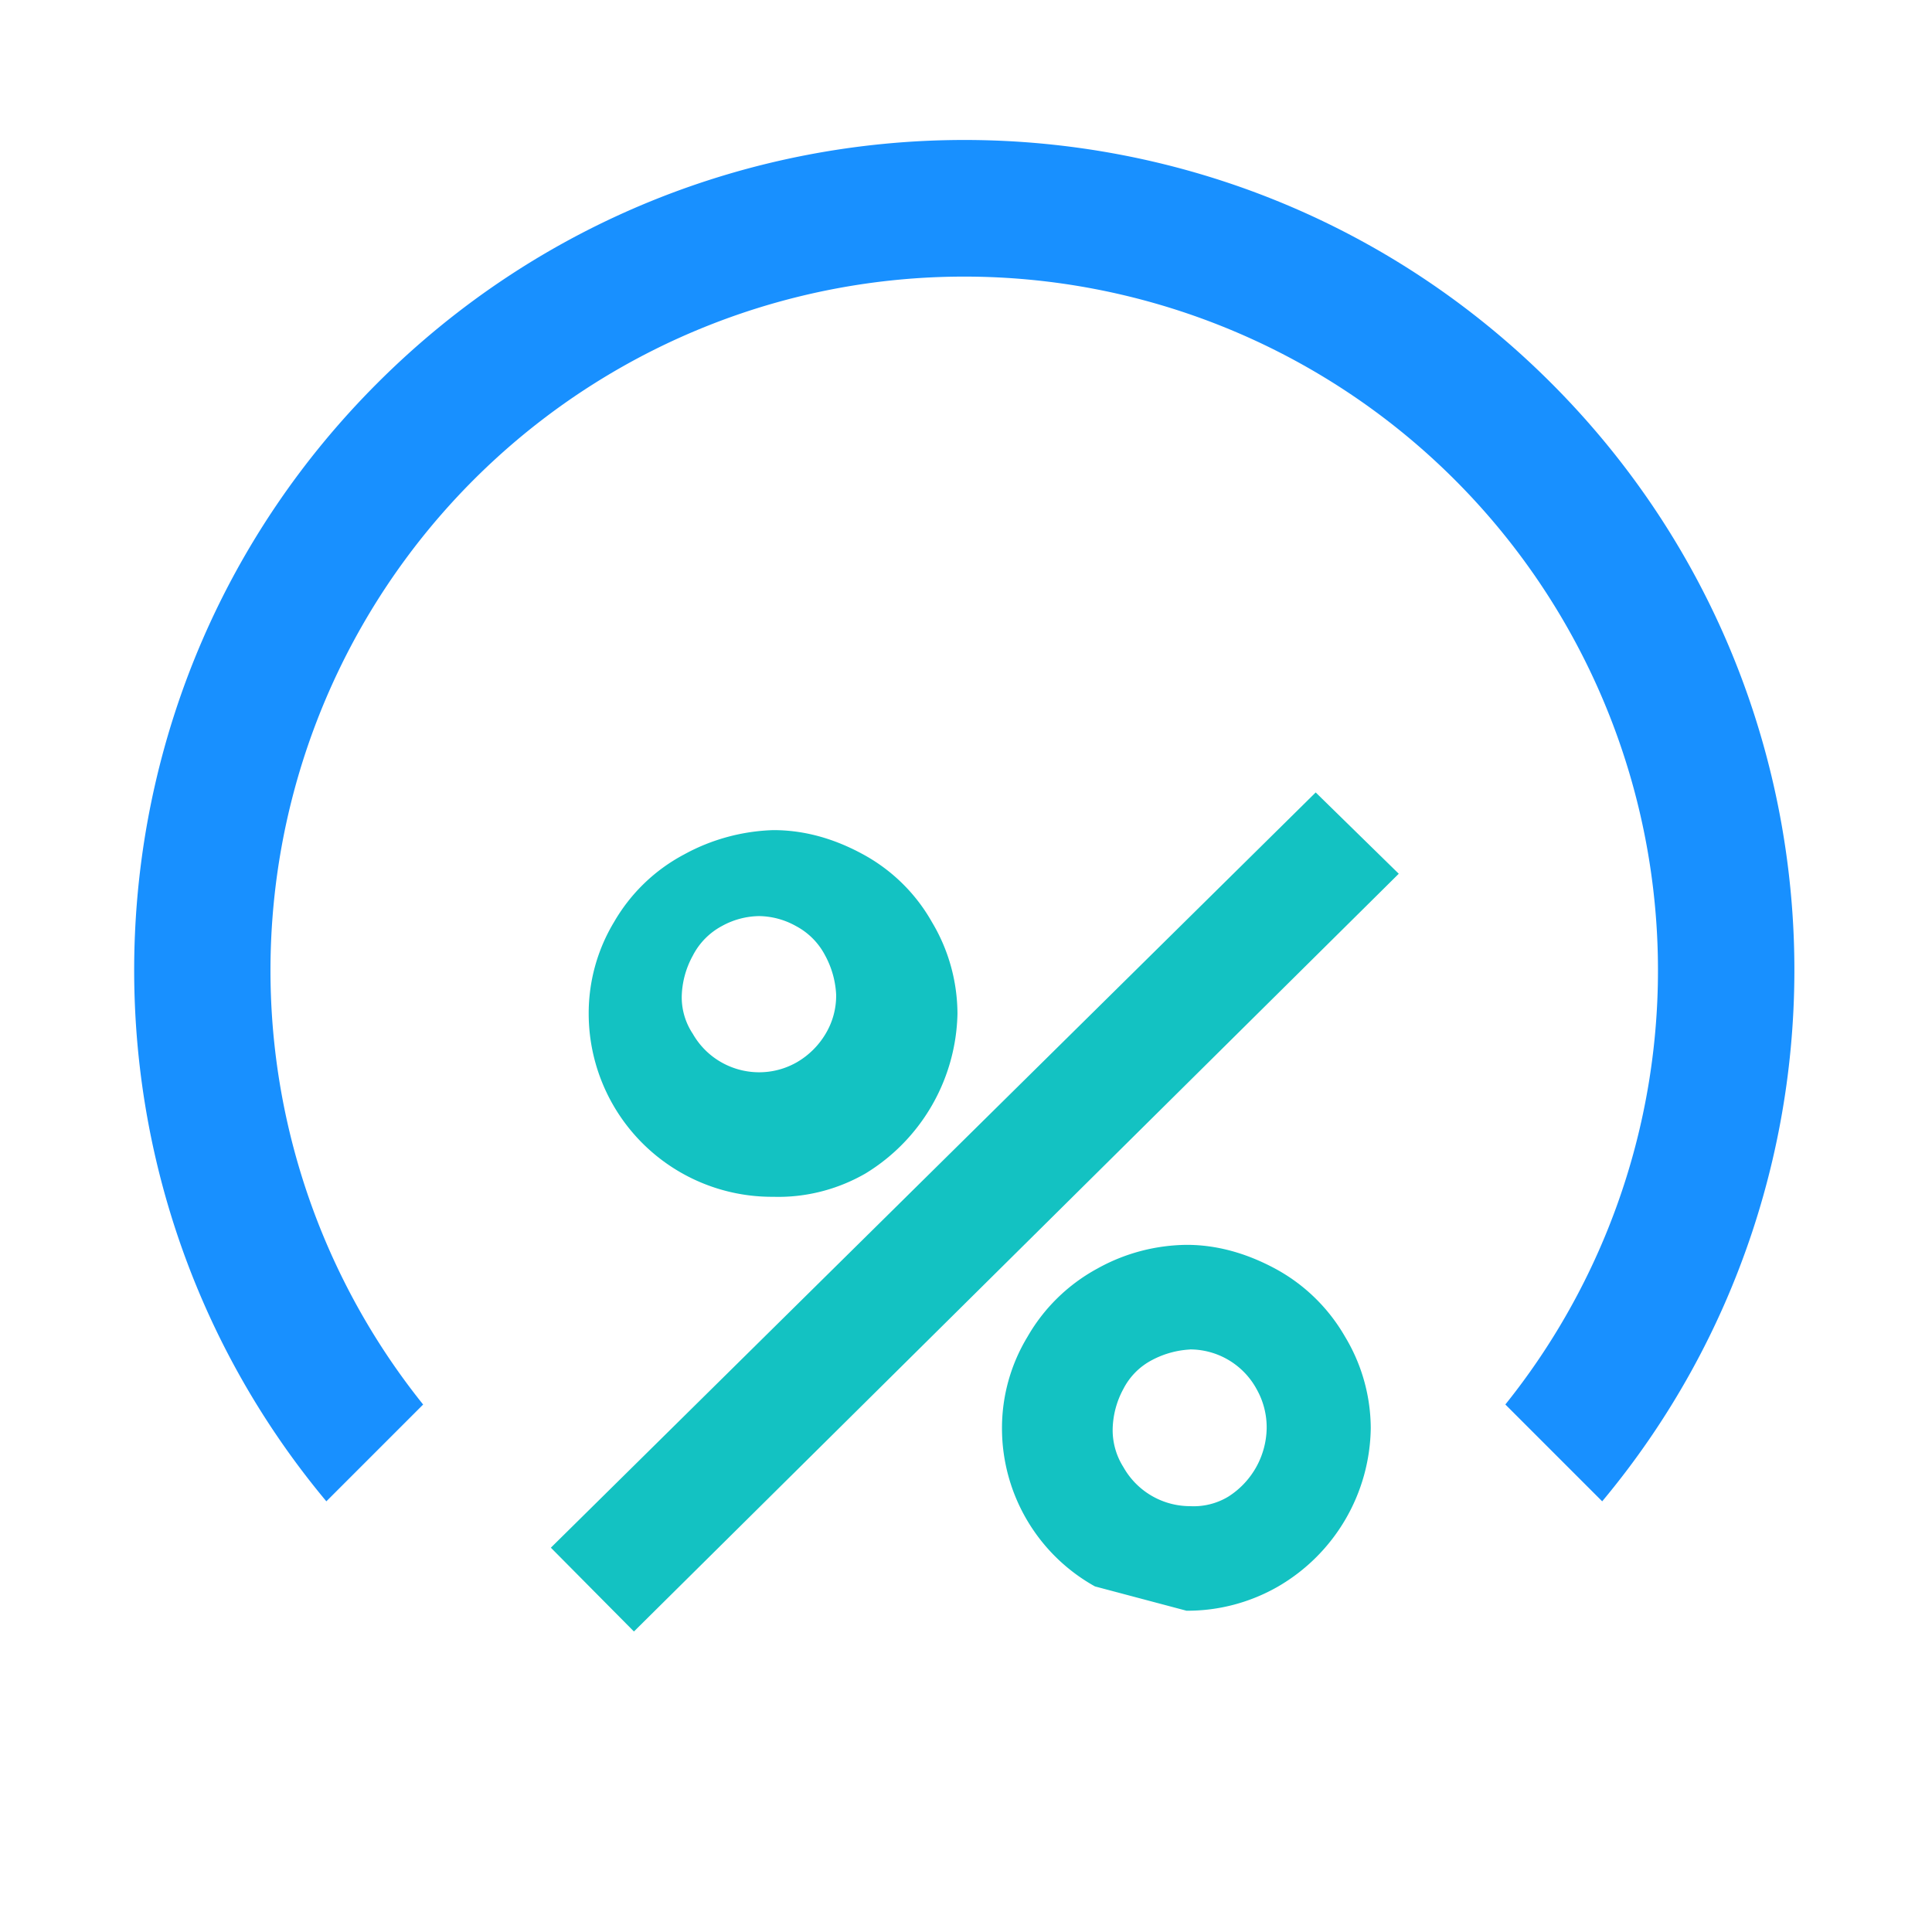 <?xml version="1.0" standalone="no"?><!DOCTYPE svg PUBLIC "-//W3C//DTD SVG 1.1//EN" "http://www.w3.org/Graphics/SVG/1.1/DTD/svg11.dtd"><svg t="1693472000063" class="icon" viewBox="0 0 1024 1024" version="1.1" xmlns="http://www.w3.org/2000/svg" p-id="14289" xmlns:xlink="http://www.w3.org/1999/xlink" width="200" height="200"><path d="M292.011 820.267l405.333-400.256 44.032 43.093-405.376 401.621-43.989-44.373v-0.085z m117.888-380.288c15.872 0 31.573 4.181 47.232 12.672 15.36 8.277 28.16 20.736 36.779 36.011 8.832 14.677 13.483 31.445 13.568 48.597a101.632 101.632 0 0 1-48.725 84.693c-14.805 8.533-31.744 12.885-48.853 12.373a97.109 97.109 0 0 1-97.877-96.64 93.611 93.611 0 0 1 13.483-49.067c8.789-15.189 21.632-27.563 37.12-35.755 14.507-7.979 30.72-12.373 47.275-12.885z m-7.509 45.568a41.813 41.813 0 0 0-19.797 5.291 36.821 36.821 0 0 0-15.36 15.616 47.104 47.104 0 0 0-5.888 21.248 34.859 34.859 0 0 0 5.845 20.224c11.093 19.413 35.84 26.155 55.211 15.061a42.539 42.539 0 0 0 15.061-14.848 39.253 39.253 0 0 0 5.717-20.907 48.384 48.384 0 0 0-5.888-20.907 36.821 36.821 0 0 0-15.403-15.488 41.045 41.045 0 0 0-19.499-5.291z m226.603 174.251c15.531 0 31.147 4.181 46.763 12.544 15.488 8.32 28.331 20.821 37.12 36.096 8.832 14.592 13.568 31.36 13.653 48.469a98.56 98.56 0 0 1-49.024 83.925c-14.805 8.533-31.573 12.971-48.64 12.885l-48.512-12.885a95.915 95.915 0 0 1-49.28-83.456c-0.085-17.28 4.608-34.176 13.568-48.939 8.747-15.232 21.589-27.733 37.035-36.096 14.507-8.107 30.763-12.373 47.36-12.544z m1.749 55.467a48.384 48.384 0 0 0-19.883 5.461 35.499 35.499 0 0 0-15.403 15.36 46.507 46.507 0 0 0-5.717 21.163 36.651 36.651 0 0 0 5.717 20.395 40.533 40.533 0 0 0 35.285 20.651 35.541 35.541 0 0 0 20.267-5.035c12.373-7.851 20.011-21.333 20.352-36.011a41.173 41.173 0 0 0-5.291-20.907 40.235 40.235 0 0 0-35.2-21.12h-0.128z" fill="#13C2C2" p-id="14290"></path><path d="M224.299 744.405L172.971 795.733C28.672 622.848 37.717 365.355 199.979 203.093 371.797 31.232 650.411 31.232 822.187 203.051c162.304 162.304 171.307 419.84 27.008 592.683l-51.328-51.328a367.701 367.701 0 1 0-573.611 0z" fill="#1890FF" p-id="14291"></path></svg>